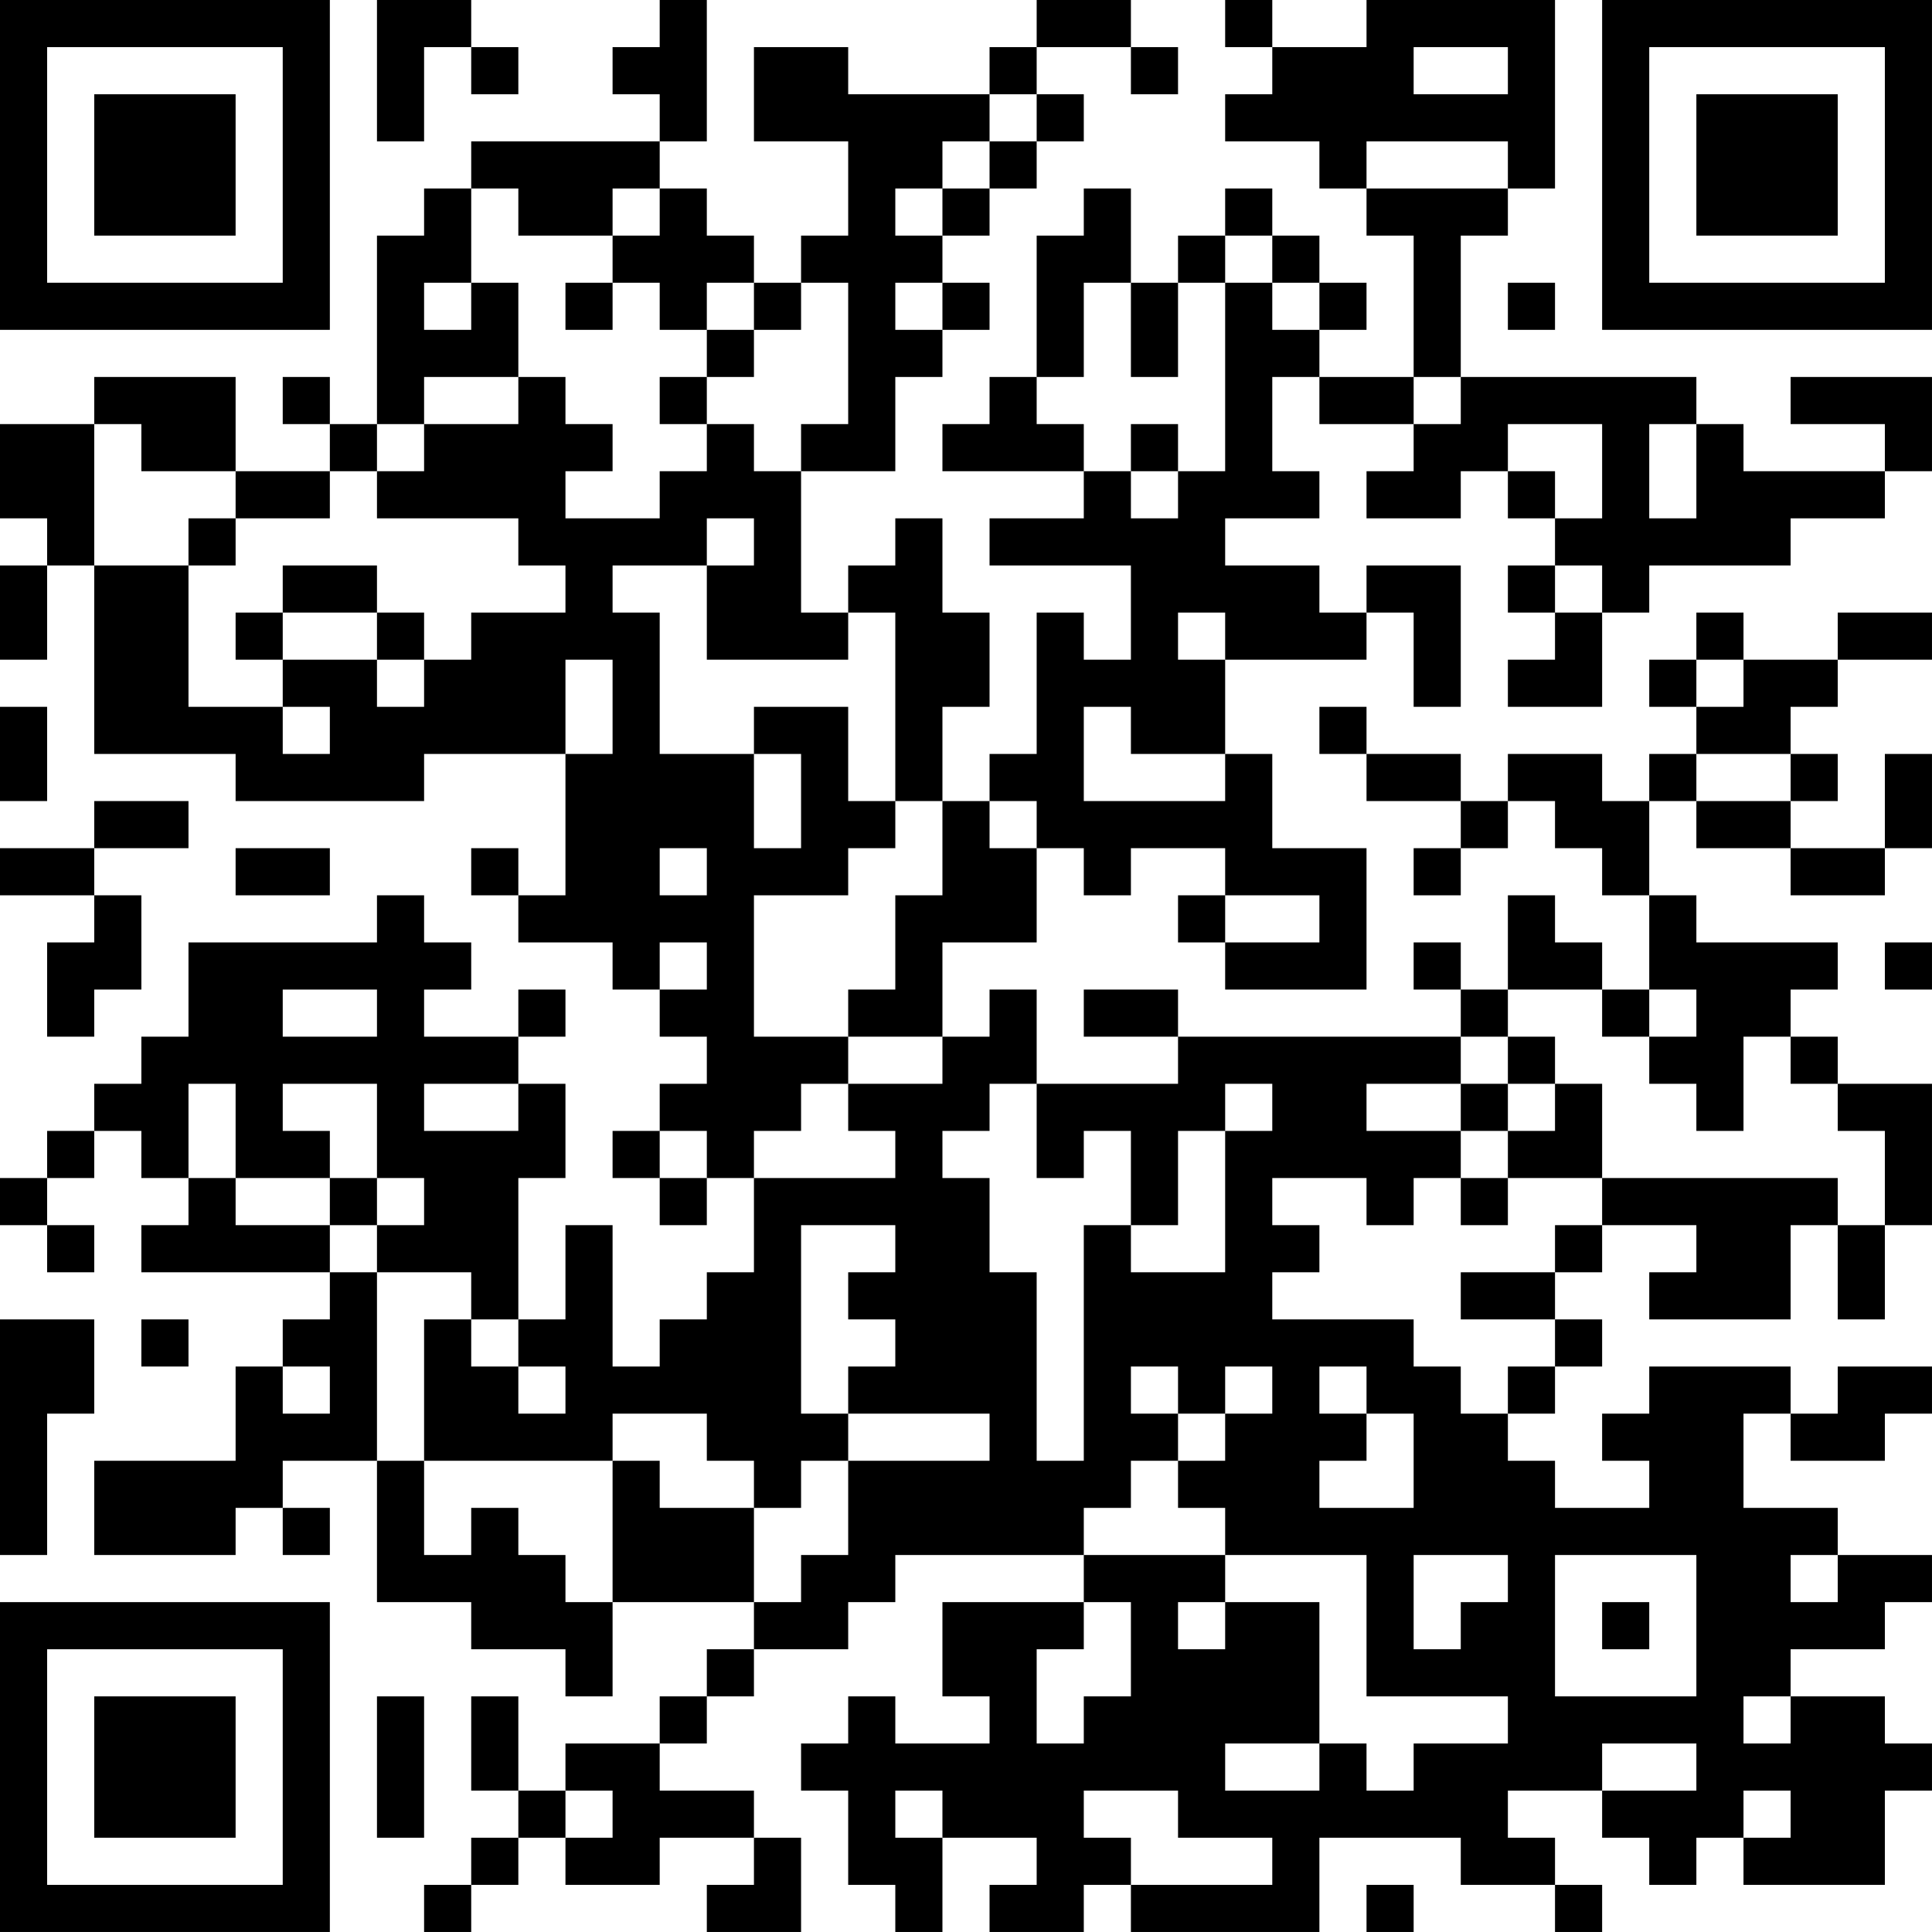 <?xml version="1.0" encoding="UTF-8"?>
<svg xmlns="http://www.w3.org/2000/svg" version="1.1" width="200" height="200" viewBox="0 0 200 200"><rect x="0" y="0" width="200" height="200" fill="#ffffff"/><g transform="scale(4.878)"><g transform="translate(0,0)"><path fill-rule="evenodd" d="M8 0L8 3L9 3L9 1L10 1L10 2L11 2L11 1L10 1L10 0ZM14 0L14 1L13 1L13 2L14 2L14 3L10 3L10 4L9 4L9 5L8 5L8 9L7 9L7 8L6 8L6 9L7 9L7 10L5 10L5 8L2 8L2 9L0 9L0 11L1 11L1 12L0 12L0 14L1 14L1 12L2 12L2 16L5 16L5 17L9 17L9 16L12 16L12 19L11 19L11 18L10 18L10 19L11 19L11 20L13 20L13 21L14 21L14 22L15 22L15 23L14 23L14 24L13 24L13 25L14 25L14 26L15 26L15 25L16 25L16 27L15 27L15 28L14 28L14 29L13 29L13 26L12 26L12 28L11 28L11 25L12 25L12 23L11 23L11 22L12 22L12 21L11 21L11 22L9 22L9 21L10 21L10 20L9 20L9 19L8 19L8 20L4 20L4 22L3 22L3 23L2 23L2 24L1 24L1 25L0 25L0 26L1 26L1 27L2 27L2 26L1 26L1 25L2 25L2 24L3 24L3 25L4 25L4 26L3 26L3 27L7 27L7 28L6 28L6 29L5 29L5 31L2 31L2 33L5 33L5 32L6 32L6 33L7 33L7 32L6 32L6 31L8 31L8 34L10 34L10 35L12 35L12 36L13 36L13 34L16 34L16 35L15 35L15 36L14 36L14 37L12 37L12 38L11 38L11 36L10 36L10 38L11 38L11 39L10 39L10 40L9 40L9 41L10 41L10 40L11 40L11 39L12 39L12 40L14 40L14 39L16 39L16 40L15 40L15 41L17 41L17 39L16 39L16 38L14 38L14 37L15 37L15 36L16 36L16 35L18 35L18 34L19 34L19 33L23 33L23 34L20 34L20 36L21 36L21 37L19 37L19 36L18 36L18 37L17 37L17 38L18 38L18 40L19 40L19 41L20 41L20 39L22 39L22 40L21 40L21 41L23 41L23 40L24 40L24 41L28 41L28 39L31 39L31 40L33 40L33 41L34 41L34 40L33 40L33 39L32 39L32 38L34 38L34 39L35 39L35 40L36 40L36 39L37 39L37 40L40 40L40 38L41 38L41 37L40 37L40 36L38 36L38 35L40 35L40 34L41 34L41 33L39 33L39 32L37 32L37 30L38 30L38 31L40 31L40 30L41 30L41 29L39 29L39 30L38 30L38 29L35 29L35 30L34 30L34 31L35 31L35 32L33 32L33 31L32 31L32 30L33 30L33 29L34 29L34 28L33 28L33 27L34 27L34 26L36 26L36 27L35 27L35 28L38 28L38 26L39 26L39 28L40 28L40 26L41 26L41 23L39 23L39 22L38 22L38 21L39 21L39 20L36 20L36 19L35 19L35 17L36 17L36 18L38 18L38 19L40 19L40 18L41 18L41 16L40 16L40 18L38 18L38 17L39 17L39 16L38 16L38 15L39 15L39 14L41 14L41 13L39 13L39 14L37 14L37 13L36 13L36 14L35 14L35 15L36 15L36 16L35 16L35 17L34 17L34 16L32 16L32 17L31 17L31 16L29 16L29 15L28 15L28 16L29 16L29 17L31 17L31 18L30 18L30 19L31 19L31 18L32 18L32 17L33 17L33 18L34 18L34 19L35 19L35 21L34 21L34 20L33 20L33 19L32 19L32 21L31 21L31 20L30 20L30 21L31 21L31 22L25 22L25 21L23 21L23 22L25 22L25 23L22 23L22 21L21 21L21 22L20 22L20 20L22 20L22 18L23 18L23 19L24 19L24 18L26 18L26 19L25 19L25 20L26 20L26 21L29 21L29 18L27 18L27 16L26 16L26 14L29 14L29 13L30 13L30 15L31 15L31 12L29 12L29 13L28 13L28 12L26 12L26 11L28 11L28 10L27 10L27 8L28 8L28 9L30 9L30 10L29 10L29 11L31 11L31 10L32 10L32 11L33 11L33 12L32 12L32 13L33 13L33 14L32 14L32 15L34 15L34 13L35 13L35 12L38 12L38 11L40 11L40 10L41 10L41 8L38 8L38 9L40 9L40 10L37 10L37 9L36 9L36 8L31 8L31 5L32 5L32 4L33 4L33 0L29 0L29 1L27 1L27 0L26 0L26 1L27 1L27 2L26 2L26 3L28 3L28 4L29 4L29 5L30 5L30 8L28 8L28 7L29 7L29 6L28 6L28 5L27 5L27 4L26 4L26 5L25 5L25 6L24 6L24 4L23 4L23 5L22 5L22 8L21 8L21 9L20 9L20 10L23 10L23 11L21 11L21 12L24 12L24 14L23 14L23 13L22 13L22 16L21 16L21 17L20 17L20 15L21 15L21 13L20 13L20 11L19 11L19 12L18 12L18 13L17 13L17 10L19 10L19 8L20 8L20 7L21 7L21 6L20 6L20 5L21 5L21 4L22 4L22 3L23 3L23 2L22 2L22 1L24 1L24 2L25 2L25 1L24 1L24 0L22 0L22 1L21 1L21 2L18 2L18 1L16 1L16 3L18 3L18 5L17 5L17 6L16 6L16 5L15 5L15 4L14 4L14 3L15 3L15 0ZM30 1L30 2L32 2L32 1ZM21 2L21 3L20 3L20 4L19 4L19 5L20 5L20 4L21 4L21 3L22 3L22 2ZM29 3L29 4L32 4L32 3ZM10 4L10 6L9 6L9 7L10 7L10 6L11 6L11 8L9 8L9 9L8 9L8 10L7 10L7 11L5 11L5 10L3 10L3 9L2 9L2 12L4 12L4 15L6 15L6 16L7 16L7 15L6 15L6 14L8 14L8 15L9 15L9 14L10 14L10 13L12 13L12 12L11 12L11 11L8 11L8 10L9 10L9 9L11 9L11 8L12 8L12 9L13 9L13 10L12 10L12 11L14 11L14 10L15 10L15 9L16 9L16 10L17 10L17 9L18 9L18 6L17 6L17 7L16 7L16 6L15 6L15 7L14 7L14 6L13 6L13 5L14 5L14 4L13 4L13 5L11 5L11 4ZM26 5L26 6L25 6L25 8L24 8L24 6L23 6L23 8L22 8L22 9L23 9L23 10L24 10L24 11L25 11L25 10L26 10L26 6L27 6L27 7L28 7L28 6L27 6L27 5ZM12 6L12 7L13 7L13 6ZM19 6L19 7L20 7L20 6ZM32 6L32 7L33 7L33 6ZM15 7L15 8L14 8L14 9L15 9L15 8L16 8L16 7ZM30 8L30 9L31 9L31 8ZM24 9L24 10L25 10L25 9ZM32 9L32 10L33 10L33 11L34 11L34 9ZM35 9L35 11L36 11L36 9ZM4 11L4 12L5 12L5 11ZM15 11L15 12L13 12L13 13L14 13L14 16L16 16L16 18L17 18L17 16L16 16L16 15L18 15L18 17L19 17L19 18L18 18L18 19L16 19L16 22L18 22L18 23L17 23L17 24L16 24L16 25L19 25L19 24L18 24L18 23L20 23L20 22L18 22L18 21L19 21L19 19L20 19L20 17L19 17L19 13L18 13L18 14L15 14L15 12L16 12L16 11ZM6 12L6 13L5 13L5 14L6 14L6 13L8 13L8 14L9 14L9 13L8 13L8 12ZM33 12L33 13L34 13L34 12ZM25 13L25 14L26 14L26 13ZM12 14L12 16L13 16L13 14ZM36 14L36 15L37 15L37 14ZM0 15L0 17L1 17L1 15ZM23 15L23 17L26 17L26 16L24 16L24 15ZM36 16L36 17L38 17L38 16ZM2 17L2 18L0 18L0 19L2 19L2 20L1 20L1 22L2 22L2 21L3 21L3 19L2 19L2 18L4 18L4 17ZM21 17L21 18L22 18L22 17ZM5 18L5 19L7 19L7 18ZM14 18L14 19L15 19L15 18ZM26 19L26 20L28 20L28 19ZM14 20L14 21L15 21L15 20ZM40 20L40 21L41 21L41 20ZM6 21L6 22L8 22L8 21ZM32 21L32 22L31 22L31 23L29 23L29 24L31 24L31 25L30 25L30 26L29 26L29 25L27 25L27 26L28 26L28 27L27 27L27 28L30 28L30 29L31 29L31 30L32 30L32 29L33 29L33 28L31 28L31 27L33 27L33 26L34 26L34 25L39 25L39 26L40 26L40 24L39 24L39 23L38 23L38 22L37 22L37 24L36 24L36 23L35 23L35 22L36 22L36 21L35 21L35 22L34 22L34 21ZM32 22L32 23L31 23L31 24L32 24L32 25L31 25L31 26L32 26L32 25L34 25L34 23L33 23L33 22ZM4 23L4 25L5 25L5 26L7 26L7 27L8 27L8 31L9 31L9 33L10 33L10 32L11 32L11 33L12 33L12 34L13 34L13 31L14 31L14 32L16 32L16 34L17 34L17 33L18 33L18 31L21 31L21 30L18 30L18 29L19 29L19 28L18 28L18 27L19 27L19 26L17 26L17 30L18 30L18 31L17 31L17 32L16 32L16 31L15 31L15 30L13 30L13 31L9 31L9 28L10 28L10 29L11 29L11 30L12 30L12 29L11 29L11 28L10 28L10 27L8 27L8 26L9 26L9 25L8 25L8 23L6 23L6 24L7 24L7 25L5 25L5 23ZM9 23L9 24L11 24L11 23ZM21 23L21 24L20 24L20 25L21 25L21 27L22 27L22 31L23 31L23 26L24 26L24 27L26 27L26 24L27 24L27 23L26 23L26 24L25 24L25 26L24 26L24 24L23 24L23 25L22 25L22 23ZM32 23L32 24L33 24L33 23ZM14 24L14 25L15 25L15 24ZM7 25L7 26L8 26L8 25ZM0 28L0 33L1 33L1 30L2 30L2 28ZM3 28L3 29L4 29L4 28ZM6 29L6 30L7 30L7 29ZM24 29L24 30L25 30L25 31L24 31L24 32L23 32L23 33L26 33L26 34L25 34L25 35L26 35L26 34L28 34L28 37L26 37L26 38L28 38L28 37L29 37L29 38L30 38L30 37L32 37L32 36L29 36L29 33L26 33L26 32L25 32L25 31L26 31L26 30L27 30L27 29L26 29L26 30L25 30L25 29ZM28 29L28 30L29 30L29 31L28 31L28 32L30 32L30 30L29 30L29 29ZM30 33L30 35L31 35L31 34L32 34L32 33ZM33 33L33 36L36 36L36 33ZM38 33L38 34L39 34L39 33ZM23 34L23 35L22 35L22 37L23 37L23 36L24 36L24 34ZM34 34L34 35L35 35L35 34ZM8 36L8 39L9 39L9 36ZM37 36L37 37L38 37L38 36ZM34 37L34 38L36 38L36 37ZM12 38L12 39L13 39L13 38ZM19 38L19 39L20 39L20 38ZM23 38L23 39L24 39L24 40L27 40L27 39L25 39L25 38ZM37 38L37 39L38 39L38 38ZM29 40L29 41L30 41L30 40ZM0 0L0 7L7 7L7 0ZM1 1L1 6L6 6L6 1ZM2 2L2 5L5 5L5 2ZM34 0L34 7L41 7L41 0ZM35 1L35 6L40 6L40 1ZM36 2L36 5L39 5L39 2ZM0 34L0 41L7 41L7 34ZM1 35L1 40L6 40L6 35ZM2 36L2 39L5 39L5 36Z" fill="#000000"/></g></g></svg>
